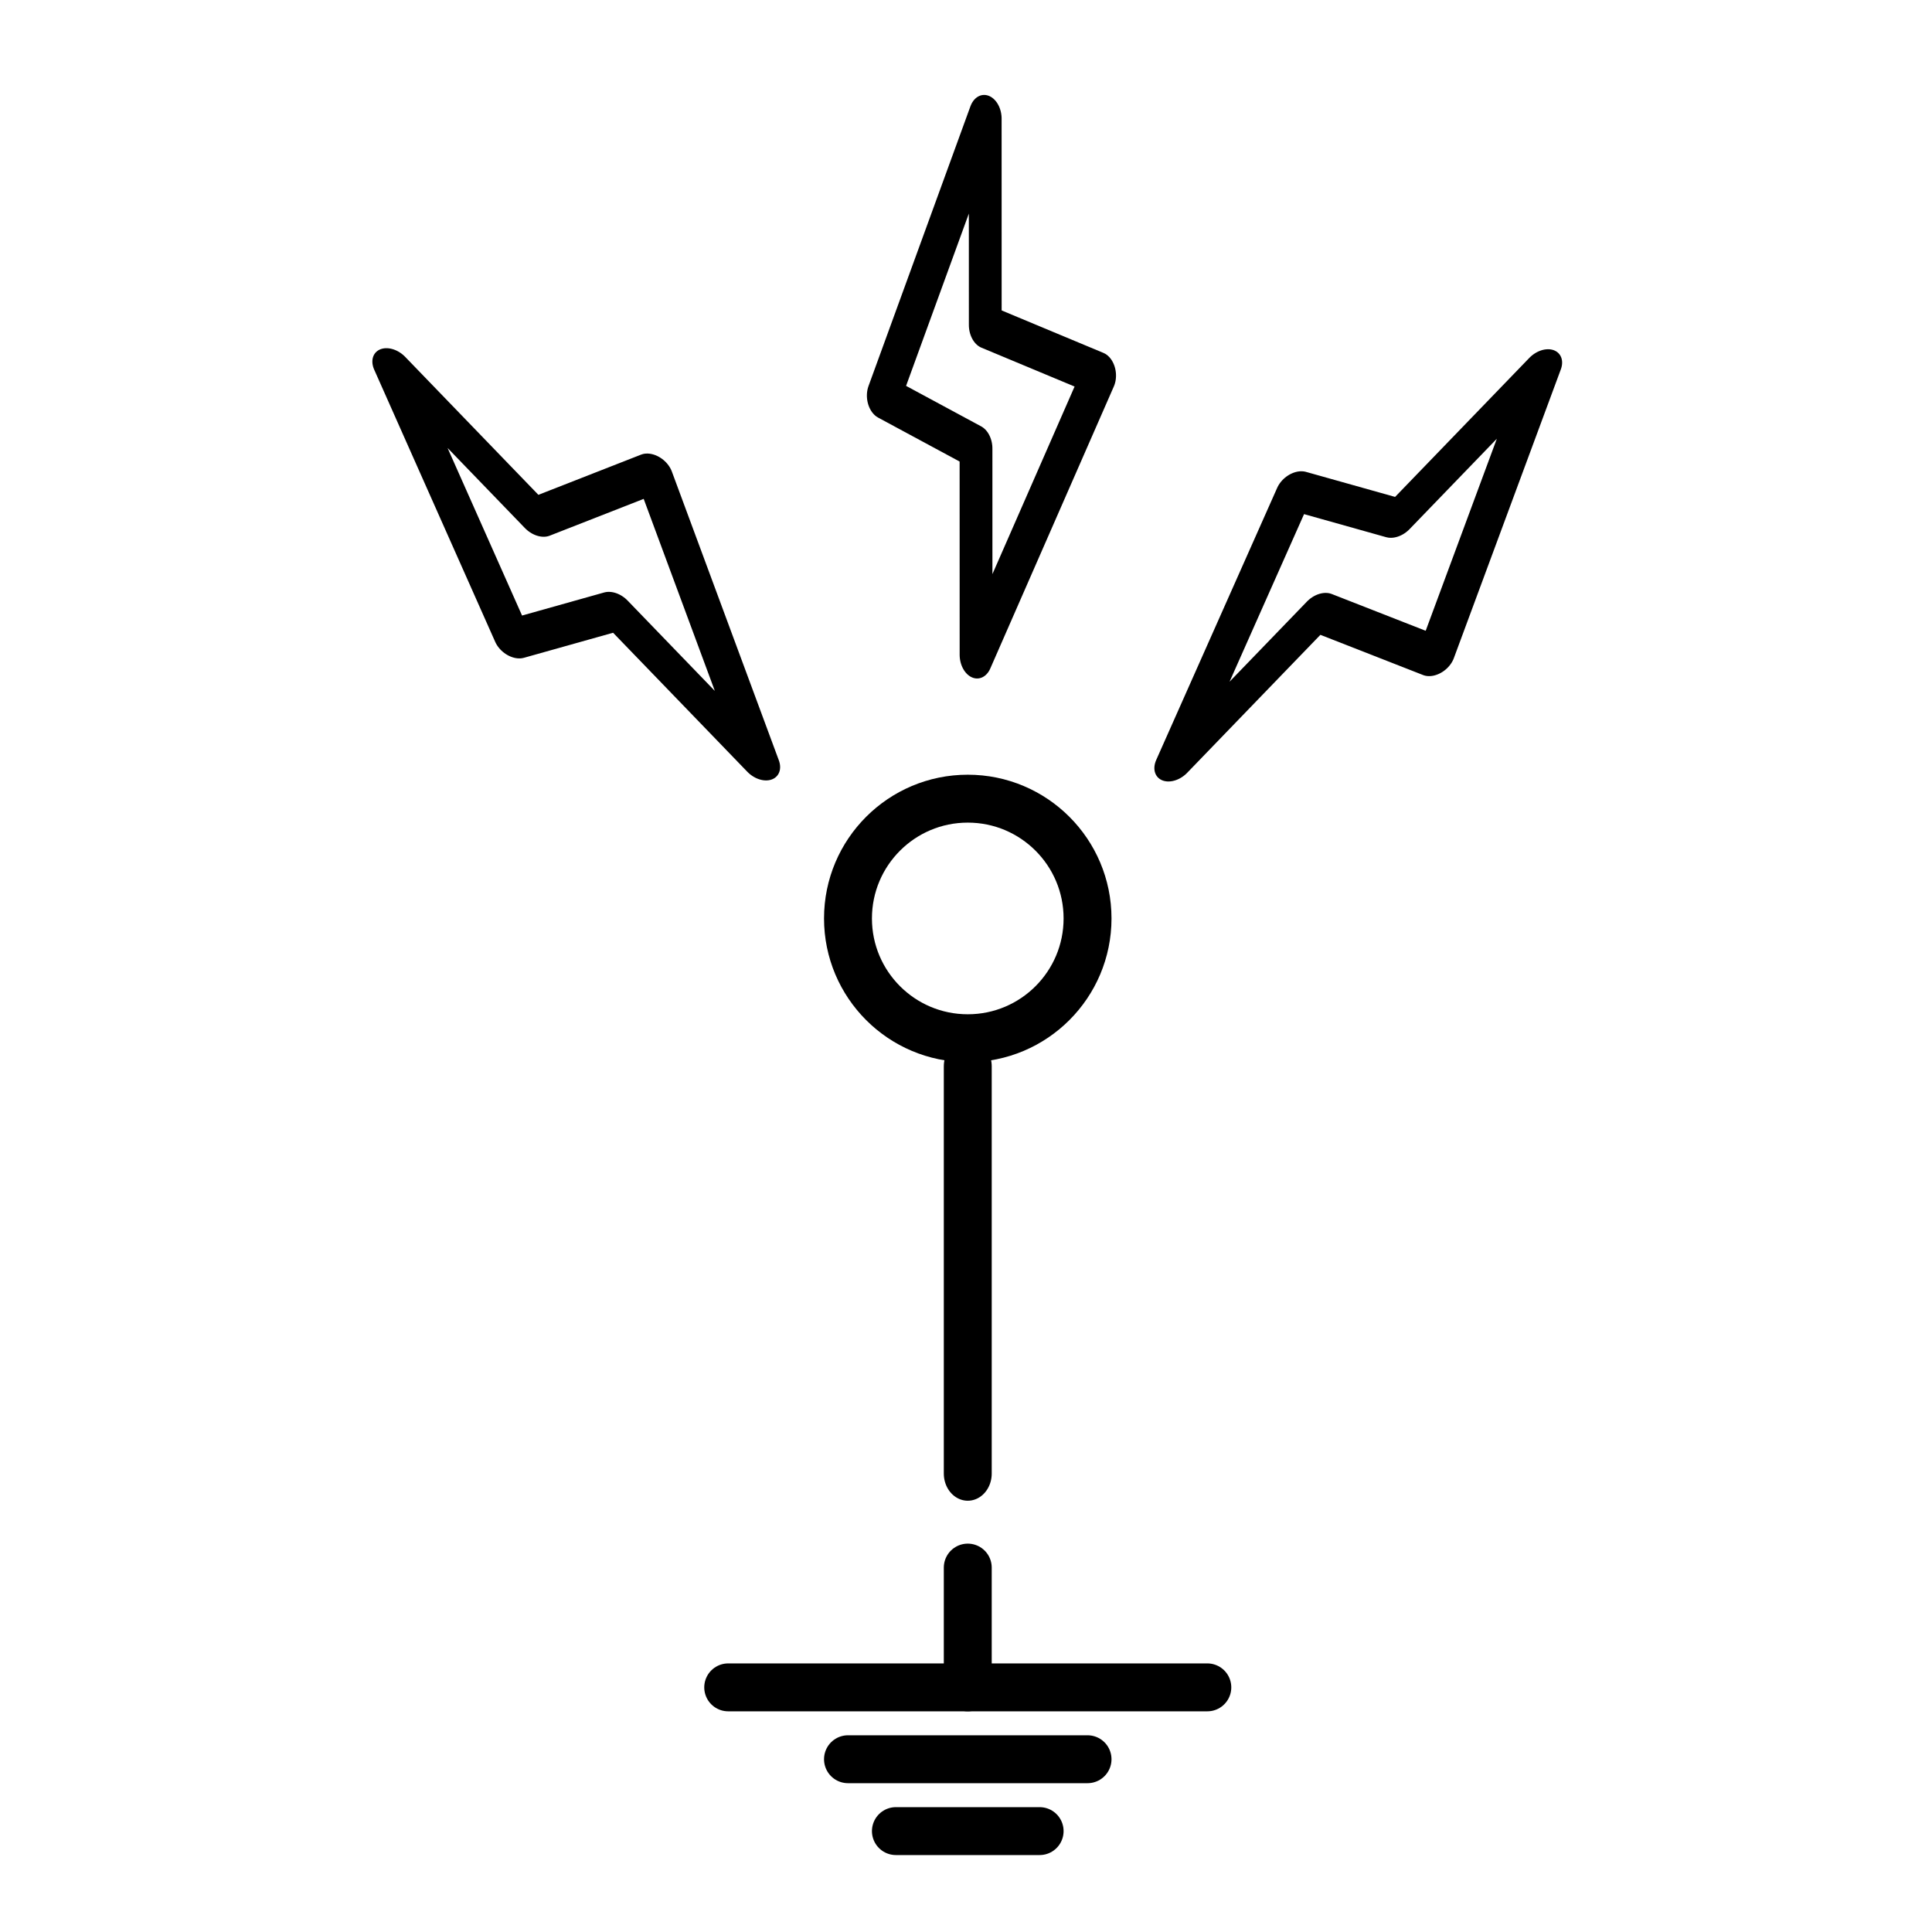 <?xml version="1.0" encoding="UTF-8" standalone="no"?>
<!-- Created with Inkscape (http://www.inkscape.org/) -->

<svg
   width="50"
   height="50"
   viewBox="0 0 13.229 13.229"
   version="1.1"
   id="svg1"
   xml:space="preserve"
   sodipodi:docname="lightning-protection.svg"
   inkscape:version="1.3.2 (091e20e, 2023-11-25)"
   xmlns:inkscape="http://www.inkscape.org/namespaces/inkscape"
   xmlns:sodipodi="http://sodipodi.sourceforge.net/DTD/sodipodi-0.dtd"
   xmlns="http://www.w3.org/2000/svg"
   xmlns:svg="http://www.w3.org/2000/svg"><sodipodi:namedview
     id="namedview1"
     pagecolor="#ffffff"
     bordercolor="#000000"
     borderopacity="0.25"
     inkscape:showpageshadow="2"
     inkscape:pageopacity="0.0"
     inkscape:pagecheckerboard="0"
     inkscape:deskcolor="#d1d1d1"
     inkscape:zoom="8.0392636"
     inkscape:cx="11.817003"
     inkscape:cy="24.069369"
     inkscape:window-width="1512"
     inkscape:window-height="916"
     inkscape:window-x="0"
     inkscape:window-y="38"
     inkscape:window-maximized="1"
     inkscape:current-layer="g1" /><defs
     id="defs1" /><g
     id="g1"
     transform="matrix(0.265,0,0,0.265,0,0.832)"><circle
       cx="25"
       cy="25"
       r="2.5"
       stroke="#000000"
       fill="none"
       stroke-width="1"
       id="circle1"
       transform="matrix(1.238,0,0,1.238,-5.944,-10.358)" /><line
       x1="25"
       y1="27.5"
       x2="25"
       y2="35"
       stroke="#000000"
       stroke-width="1"
       stroke-linecap="round"
       id="line1"
       transform="matrix(1.238,0,0,1.403,-5.944,-14.169)" /><line
       x1="25"
       y1="39.5"
       x2="25"
       y2="37"
       stroke="#000000"
       stroke-width="1"
       stroke-linecap="round"
       id="line2"
       transform="matrix(1.238,0,0,1.238,-5.944,-8.441)" /><line
       x1="20"
       y1="39.5"
       x2="30"
       y2="39.5"
       stroke="#000000"
       stroke-width="1"
       stroke-linecap="round"
       id="line3"
       transform="matrix(1.238,0,0,1.238,-5.944,-8.441)" /><line
       x1="22.5"
       y1="41"
       x2="27.5"
       y2="41"
       stroke="#000000"
       stroke-width="1"
       stroke-linecap="round"
       id="line4"
       transform="matrix(1.238,0,0,1.238,-5.944,-8.441)" /><line
       x1="23.5"
       y1="42.5"
       x2="26.5"
       y2="42.5"
       stroke="#000000"
       stroke-width="1"
       stroke-linecap="round"
       id="line5"
       transform="matrix(1.238,0,0,1.238,-5.944,-8.441)" /><polygon
       points="34,19 33,12 38,10 31,1 31.1,1.7 32,8 28,10 31.82,15.73 "
       style="fill:none;stroke:#000000;stroke-width:1.5;stroke-linecap:round;stroke-linejoin:round"
       id="polygon7"
       transform="matrix(0.559,-0.059,-0.08,-0.764,7.971,16.41)" /><polygon
       points="31.82,15.73 34,19 33,12 38,10 31,1 31.1,1.7 32,8 28,10 "
       style="fill:none;stroke:#000000;stroke-width:1.5;stroke-linecap:round;stroke-linejoin:round"
       id="polygon7-8"
       transform="matrix(0.361,-0.431,-0.588,-0.494,9.037,30.389)" /><polygon
       points="32,8 28,10 31.82,15.73 34,19 33,12 38,10 31,1 31.1,1.7 "
       style="fill:none;stroke:#000000;stroke-width:1.5;stroke-linecap:round;stroke-linejoin:round"
       id="polygon7-5"
       transform="matrix(0.361,0.431,-0.588,0.494,29.243,-7.479)" /></g></svg>
